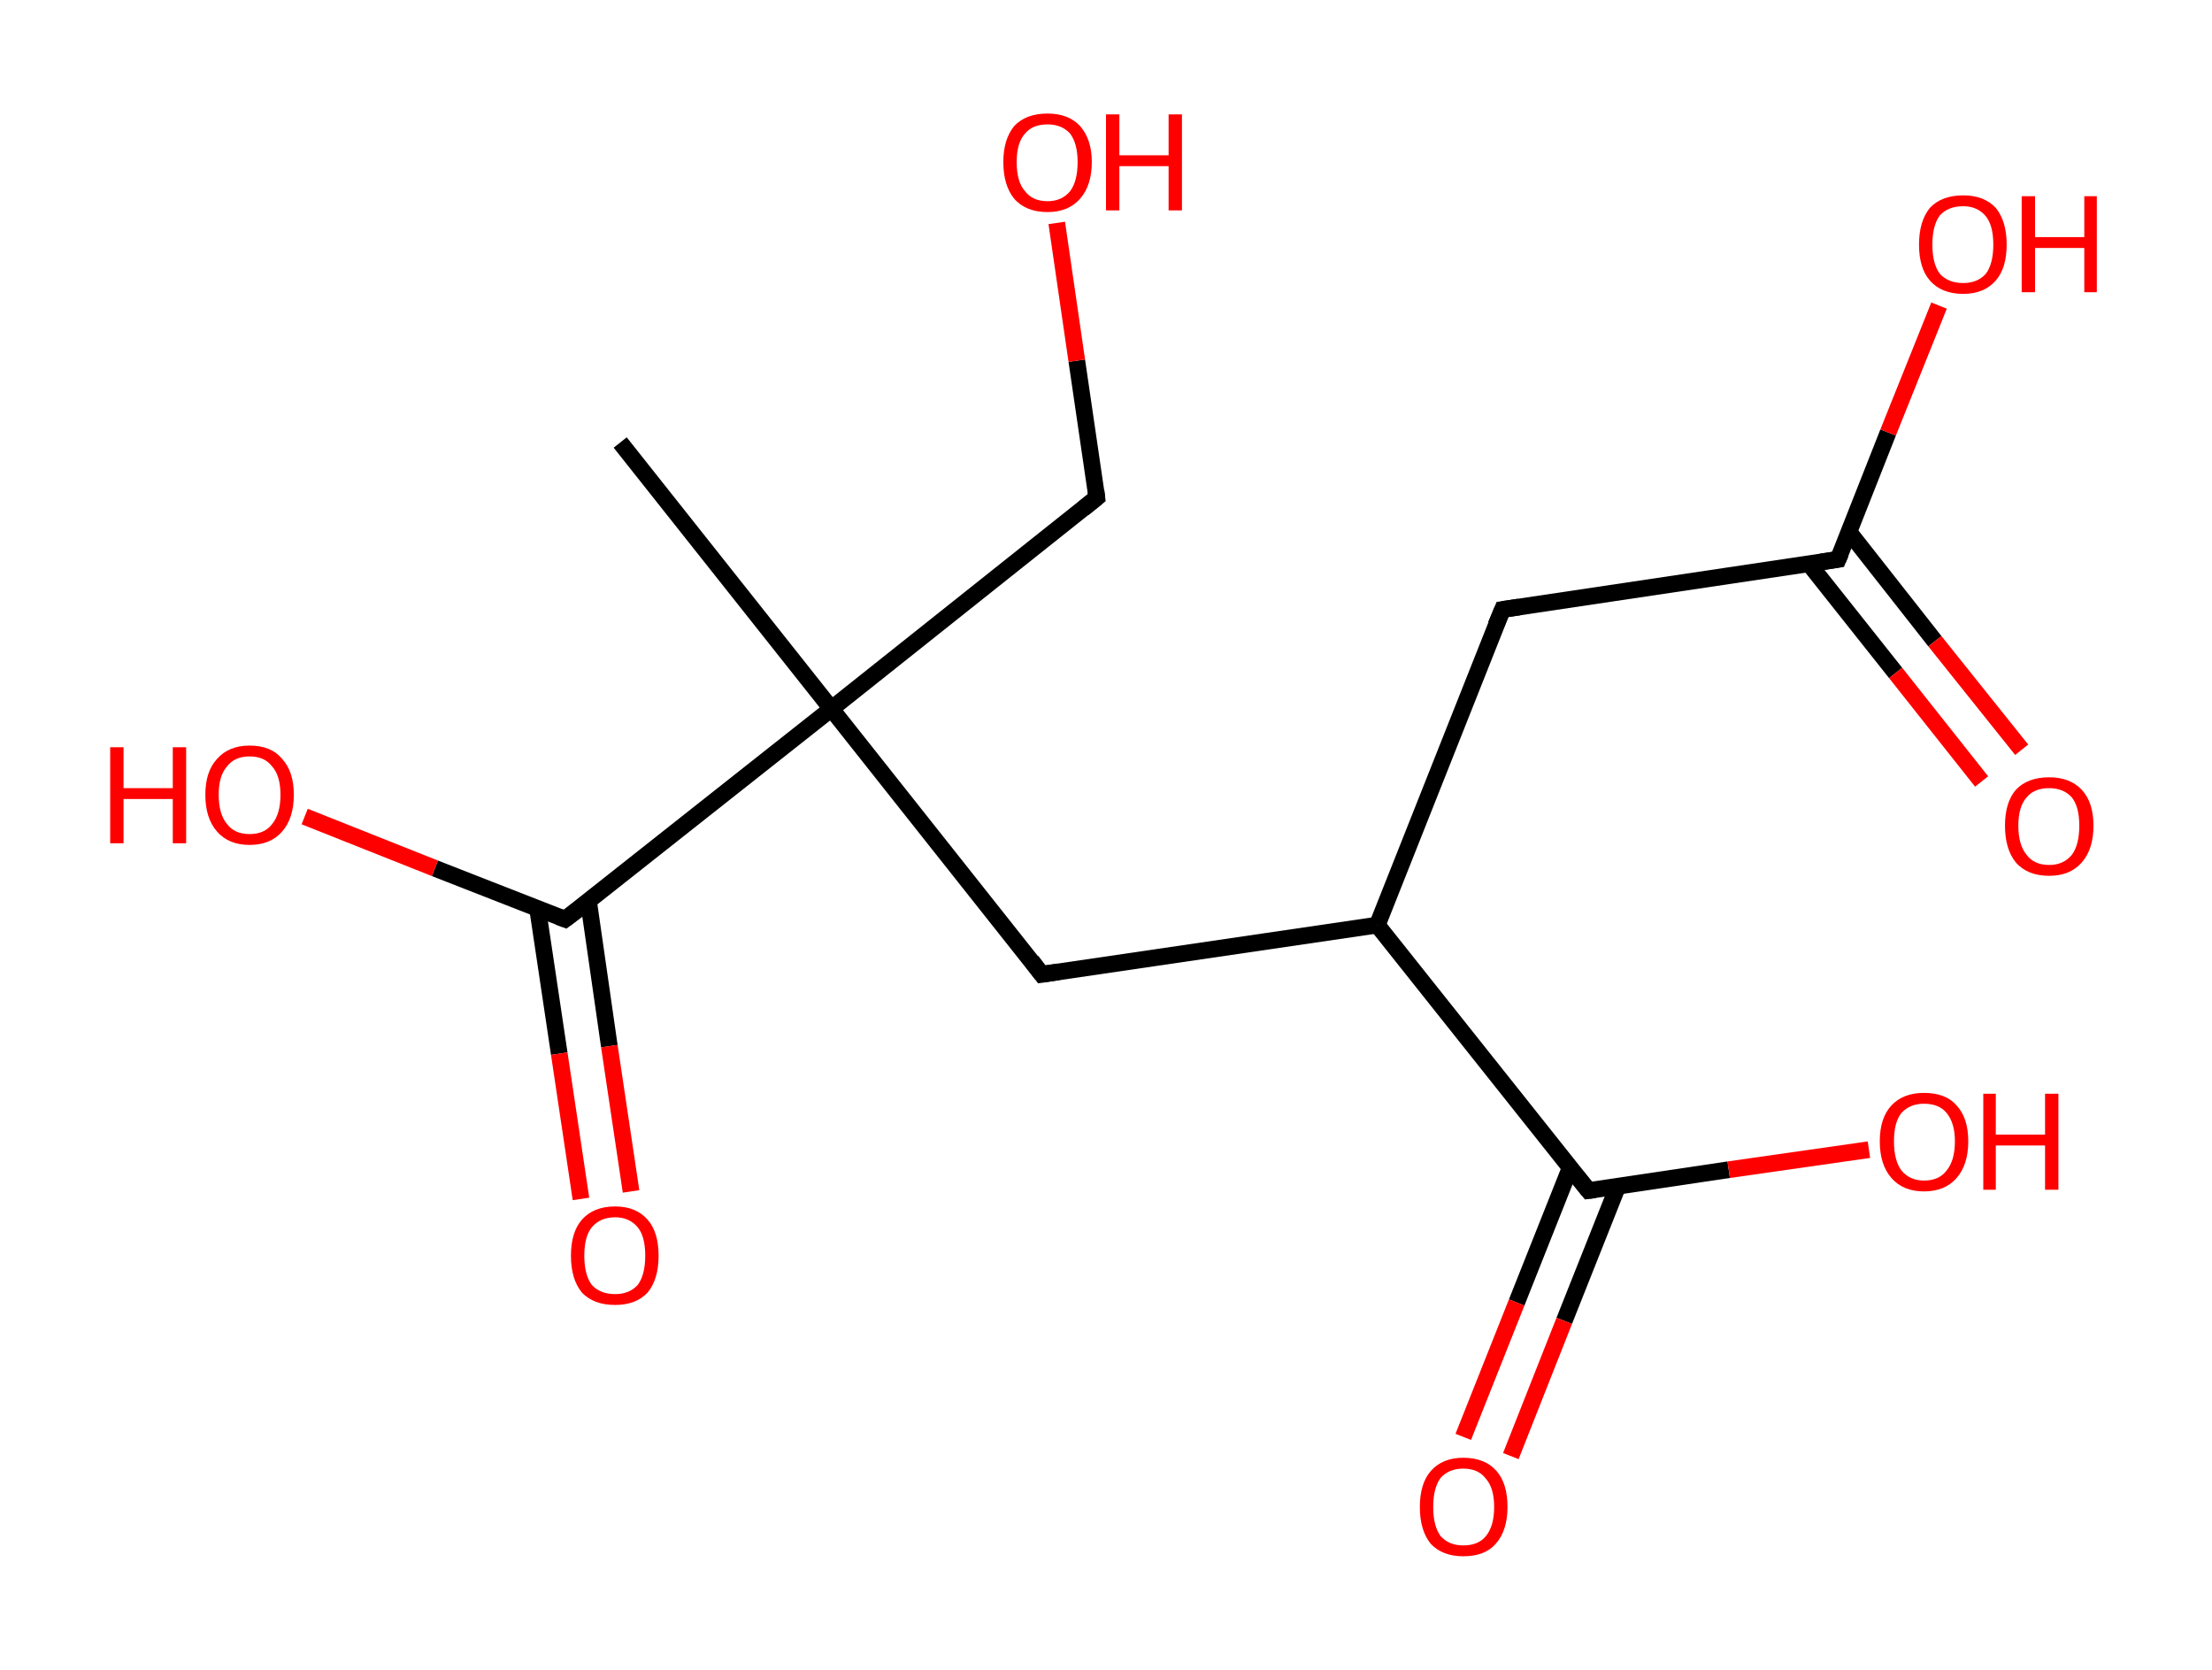 <?xml version='1.0' encoding='ASCII' standalone='yes'?>
<svg xmlns="http://www.w3.org/2000/svg" xmlns:rdkit="http://www.rdkit.org/xml" xmlns:xlink="http://www.w3.org/1999/xlink" version="1.1" baseProfile="full" xml:space="preserve" width="265px" height="200px" viewBox="0 0 265 200">
<!-- END OF HEADER -->
<rect style="opacity:1.0;fill:#FFFFFF;stroke:none" width="265.0" height="200.0" x="0.0" y="0.0"> </rect>
<path class="bond-0 atom-0 atom-1" d="M 74.3,53.0 L 99.6,84.9" style="fill:none;fill-rule:evenodd;stroke:#000000;stroke-width:2.0px;stroke-linecap:butt;stroke-linejoin:miter;stroke-opacity:1"/>
<path class="bond-1 atom-1 atom-2" d="M 99.6,84.9 L 131.4,59.6" style="fill:none;fill-rule:evenodd;stroke:#000000;stroke-width:2.0px;stroke-linecap:butt;stroke-linejoin:miter;stroke-opacity:1"/>
<path class="bond-2 atom-2 atom-3" d="M 131.4,59.6 L 129.0,43.2" style="fill:none;fill-rule:evenodd;stroke:#000000;stroke-width:2.0px;stroke-linecap:butt;stroke-linejoin:miter;stroke-opacity:1"/>
<path class="bond-2 atom-2 atom-3" d="M 129.0,43.2 L 126.6,26.7" style="fill:none;fill-rule:evenodd;stroke:#FF0000;stroke-width:2.0px;stroke-linecap:butt;stroke-linejoin:miter;stroke-opacity:1"/>
<path class="bond-3 atom-1 atom-4" d="M 99.6,84.9 L 124.8,116.7" style="fill:none;fill-rule:evenodd;stroke:#000000;stroke-width:2.0px;stroke-linecap:butt;stroke-linejoin:miter;stroke-opacity:1"/>
<path class="bond-4 atom-4 atom-5" d="M 124.8,116.7 L 165.0,110.8" style="fill:none;fill-rule:evenodd;stroke:#000000;stroke-width:2.0px;stroke-linecap:butt;stroke-linejoin:miter;stroke-opacity:1"/>
<path class="bond-5 atom-5 atom-6" d="M 165.0,110.8 L 180.0,73.0" style="fill:none;fill-rule:evenodd;stroke:#000000;stroke-width:2.0px;stroke-linecap:butt;stroke-linejoin:miter;stroke-opacity:1"/>
<path class="bond-6 atom-6 atom-7" d="M 180.0,73.0 L 220.2,67.0" style="fill:none;fill-rule:evenodd;stroke:#000000;stroke-width:2.0px;stroke-linecap:butt;stroke-linejoin:miter;stroke-opacity:1"/>
<path class="bond-7 atom-7 atom-8" d="M 216.7,67.5 L 227.1,80.6" style="fill:none;fill-rule:evenodd;stroke:#000000;stroke-width:2.0px;stroke-linecap:butt;stroke-linejoin:miter;stroke-opacity:1"/>
<path class="bond-7 atom-7 atom-8" d="M 227.1,80.6 L 237.4,93.6" style="fill:none;fill-rule:evenodd;stroke:#FF0000;stroke-width:2.0px;stroke-linecap:butt;stroke-linejoin:miter;stroke-opacity:1"/>
<path class="bond-7 atom-7 atom-8" d="M 221.5,63.7 L 231.8,76.8" style="fill:none;fill-rule:evenodd;stroke:#000000;stroke-width:2.0px;stroke-linecap:butt;stroke-linejoin:miter;stroke-opacity:1"/>
<path class="bond-7 atom-7 atom-8" d="M 231.8,76.8 L 242.2,89.8" style="fill:none;fill-rule:evenodd;stroke:#FF0000;stroke-width:2.0px;stroke-linecap:butt;stroke-linejoin:miter;stroke-opacity:1"/>
<path class="bond-8 atom-7 atom-9" d="M 220.2,67.0 L 226.2,51.8" style="fill:none;fill-rule:evenodd;stroke:#000000;stroke-width:2.0px;stroke-linecap:butt;stroke-linejoin:miter;stroke-opacity:1"/>
<path class="bond-8 atom-7 atom-9" d="M 226.2,51.8 L 232.3,36.6" style="fill:none;fill-rule:evenodd;stroke:#FF0000;stroke-width:2.0px;stroke-linecap:butt;stroke-linejoin:miter;stroke-opacity:1"/>
<path class="bond-9 atom-5 atom-10" d="M 165.0,110.8 L 190.3,142.6" style="fill:none;fill-rule:evenodd;stroke:#000000;stroke-width:2.0px;stroke-linecap:butt;stroke-linejoin:miter;stroke-opacity:1"/>
<path class="bond-10 atom-10 atom-11" d="M 188.1,139.9 L 181.7,156.0" style="fill:none;fill-rule:evenodd;stroke:#000000;stroke-width:2.0px;stroke-linecap:butt;stroke-linejoin:miter;stroke-opacity:1"/>
<path class="bond-10 atom-10 atom-11" d="M 181.7,156.0 L 175.3,172.1" style="fill:none;fill-rule:evenodd;stroke:#FF0000;stroke-width:2.0px;stroke-linecap:butt;stroke-linejoin:miter;stroke-opacity:1"/>
<path class="bond-10 atom-10 atom-11" d="M 193.8,142.1 L 187.4,158.2" style="fill:none;fill-rule:evenodd;stroke:#000000;stroke-width:2.0px;stroke-linecap:butt;stroke-linejoin:miter;stroke-opacity:1"/>
<path class="bond-10 atom-10 atom-11" d="M 187.4,158.2 L 181.0,174.4" style="fill:none;fill-rule:evenodd;stroke:#FF0000;stroke-width:2.0px;stroke-linecap:butt;stroke-linejoin:miter;stroke-opacity:1"/>
<path class="bond-11 atom-10 atom-12" d="M 190.3,142.6 L 207.1,140.1" style="fill:none;fill-rule:evenodd;stroke:#000000;stroke-width:2.0px;stroke-linecap:butt;stroke-linejoin:miter;stroke-opacity:1"/>
<path class="bond-11 atom-10 atom-12" d="M 207.1,140.1 L 223.9,137.7" style="fill:none;fill-rule:evenodd;stroke:#FF0000;stroke-width:2.0px;stroke-linecap:butt;stroke-linejoin:miter;stroke-opacity:1"/>
<path class="bond-12 atom-1 atom-13" d="M 99.6,84.9 L 67.7,110.1" style="fill:none;fill-rule:evenodd;stroke:#000000;stroke-width:2.0px;stroke-linecap:butt;stroke-linejoin:miter;stroke-opacity:1"/>
<path class="bond-13 atom-13 atom-14" d="M 64.4,108.8 L 67.0,126.2" style="fill:none;fill-rule:evenodd;stroke:#000000;stroke-width:2.0px;stroke-linecap:butt;stroke-linejoin:miter;stroke-opacity:1"/>
<path class="bond-13 atom-13 atom-14" d="M 67.0,126.2 L 69.6,143.6" style="fill:none;fill-rule:evenodd;stroke:#FF0000;stroke-width:2.0px;stroke-linecap:butt;stroke-linejoin:miter;stroke-opacity:1"/>
<path class="bond-13 atom-13 atom-14" d="M 70.5,107.9 L 73.0,125.3" style="fill:none;fill-rule:evenodd;stroke:#000000;stroke-width:2.0px;stroke-linecap:butt;stroke-linejoin:miter;stroke-opacity:1"/>
<path class="bond-13 atom-13 atom-14" d="M 73.0,125.3 L 75.6,142.7" style="fill:none;fill-rule:evenodd;stroke:#FF0000;stroke-width:2.0px;stroke-linecap:butt;stroke-linejoin:miter;stroke-opacity:1"/>
<path class="bond-14 atom-13 atom-15" d="M 67.7,110.1 L 52.1,104.0" style="fill:none;fill-rule:evenodd;stroke:#000000;stroke-width:2.0px;stroke-linecap:butt;stroke-linejoin:miter;stroke-opacity:1"/>
<path class="bond-14 atom-13 atom-15" d="M 52.1,104.0 L 36.5,97.8" style="fill:none;fill-rule:evenodd;stroke:#FF0000;stroke-width:2.0px;stroke-linecap:butt;stroke-linejoin:miter;stroke-opacity:1"/>
<path d="M 129.8,60.9 L 131.4,59.6 L 131.3,58.8" style="fill:none;stroke:#000000;stroke-width:2.0px;stroke-linecap:butt;stroke-linejoin:miter;stroke-opacity:1;"/>
<path d="M 123.6,115.1 L 124.8,116.7 L 126.8,116.4" style="fill:none;stroke:#000000;stroke-width:2.0px;stroke-linecap:butt;stroke-linejoin:miter;stroke-opacity:1;"/>
<path d="M 179.2,74.9 L 180.0,73.0 L 182.0,72.7" style="fill:none;stroke:#000000;stroke-width:2.0px;stroke-linecap:butt;stroke-linejoin:miter;stroke-opacity:1;"/>
<path d="M 218.2,67.3 L 220.2,67.0 L 220.5,66.3" style="fill:none;stroke:#000000;stroke-width:2.0px;stroke-linecap:butt;stroke-linejoin:miter;stroke-opacity:1;"/>
<path d="M 189.0,141.0 L 190.3,142.6 L 191.1,142.5" style="fill:none;stroke:#000000;stroke-width:2.0px;stroke-linecap:butt;stroke-linejoin:miter;stroke-opacity:1;"/>
<path d="M 69.3,108.9 L 67.7,110.1 L 66.9,109.8" style="fill:none;stroke:#000000;stroke-width:2.0px;stroke-linecap:butt;stroke-linejoin:miter;stroke-opacity:1;"/>
<path class="atom-3" d="M 120.2 19.4 Q 120.2 16.7, 121.5 15.1 Q 122.9 13.6, 125.5 13.6 Q 128.0 13.6, 129.4 15.1 Q 130.8 16.7, 130.8 19.4 Q 130.8 22.2, 129.4 23.8 Q 128.0 25.4, 125.5 25.4 Q 122.9 25.4, 121.5 23.8 Q 120.2 22.2, 120.2 19.4 M 125.5 24.1 Q 127.2 24.1, 128.2 22.9 Q 129.1 21.7, 129.1 19.4 Q 129.1 17.2, 128.2 16.0 Q 127.2 14.9, 125.5 14.9 Q 123.7 14.9, 122.8 16.0 Q 121.8 17.1, 121.8 19.4 Q 121.8 21.8, 122.8 22.9 Q 123.7 24.1, 125.5 24.1 " fill="#FF0000"/>
<path class="atom-3" d="M 132.5 13.7 L 134.1 13.7 L 134.1 18.6 L 140.0 18.6 L 140.0 13.7 L 141.6 13.7 L 141.6 25.2 L 140.0 25.2 L 140.0 19.9 L 134.1 19.9 L 134.1 25.2 L 132.5 25.2 L 132.5 13.7 " fill="#FF0000"/>
<path class="atom-8" d="M 240.2 98.9 Q 240.2 96.1, 241.5 94.6 Q 242.9 93.1, 245.5 93.1 Q 248.0 93.1, 249.4 94.6 Q 250.8 96.1, 250.8 98.9 Q 250.8 101.7, 249.4 103.3 Q 248.0 104.9, 245.5 104.9 Q 242.9 104.9, 241.5 103.3 Q 240.2 101.7, 240.2 98.9 M 245.5 103.6 Q 247.2 103.6, 248.2 102.4 Q 249.1 101.2, 249.1 98.9 Q 249.1 96.6, 248.2 95.5 Q 247.2 94.4, 245.5 94.4 Q 243.7 94.4, 242.8 95.5 Q 241.8 96.6, 241.8 98.9 Q 241.8 101.2, 242.8 102.4 Q 243.7 103.6, 245.5 103.6 " fill="#FF0000"/>
<path class="atom-9" d="M 229.9 29.3 Q 229.9 26.5, 231.2 24.9 Q 232.6 23.4, 235.2 23.4 Q 237.7 23.4, 239.1 24.9 Q 240.4 26.5, 240.4 29.3 Q 240.4 32.1, 239.1 33.6 Q 237.7 35.2, 235.2 35.2 Q 232.6 35.2, 231.2 33.6 Q 229.9 32.1, 229.9 29.3 M 235.2 33.9 Q 236.9 33.9, 237.9 32.8 Q 238.8 31.6, 238.8 29.3 Q 238.8 27.0, 237.9 25.9 Q 236.9 24.7, 235.2 24.7 Q 233.4 24.7, 232.4 25.8 Q 231.5 27.0, 231.5 29.3 Q 231.5 31.6, 232.4 32.8 Q 233.4 33.9, 235.2 33.9 " fill="#FF0000"/>
<path class="atom-9" d="M 242.2 23.5 L 243.8 23.5 L 243.8 28.4 L 249.7 28.4 L 249.7 23.5 L 251.2 23.5 L 251.2 35.0 L 249.7 35.0 L 249.7 29.7 L 243.8 29.7 L 243.8 35.0 L 242.2 35.0 L 242.2 23.5 " fill="#FF0000"/>
<path class="atom-11" d="M 170.1 180.5 Q 170.1 177.7, 171.4 176.2 Q 172.8 174.6, 175.3 174.6 Q 177.9 174.6, 179.3 176.2 Q 180.6 177.7, 180.6 180.5 Q 180.6 183.3, 179.2 184.9 Q 177.9 186.4, 175.3 186.4 Q 172.8 186.4, 171.4 184.9 Q 170.1 183.3, 170.1 180.5 M 175.3 185.1 Q 177.1 185.1, 178.0 184.0 Q 179.0 182.8, 179.0 180.5 Q 179.0 178.2, 178.0 177.1 Q 177.1 175.9, 175.3 175.9 Q 173.6 175.9, 172.6 177.0 Q 171.7 178.2, 171.7 180.5 Q 171.7 182.8, 172.6 184.0 Q 173.6 185.1, 175.3 185.1 " fill="#FF0000"/>
<path class="atom-12" d="M 225.2 136.7 Q 225.2 133.9, 226.6 132.4 Q 228.0 130.9, 230.5 130.9 Q 233.1 130.9, 234.4 132.4 Q 235.8 133.9, 235.8 136.7 Q 235.8 139.5, 234.4 141.1 Q 233.0 142.7, 230.5 142.7 Q 228.0 142.7, 226.6 141.1 Q 225.2 139.5, 225.2 136.7 M 230.5 141.4 Q 232.3 141.4, 233.2 140.2 Q 234.2 139.0, 234.2 136.7 Q 234.2 134.5, 233.2 133.3 Q 232.3 132.2, 230.5 132.2 Q 228.8 132.2, 227.8 133.3 Q 226.9 134.4, 226.9 136.7 Q 226.9 139.0, 227.8 140.2 Q 228.8 141.4, 230.5 141.4 " fill="#FF0000"/>
<path class="atom-12" d="M 237.6 131.0 L 239.1 131.0 L 239.1 135.9 L 245.0 135.9 L 245.0 131.0 L 246.6 131.0 L 246.6 142.5 L 245.0 142.5 L 245.0 137.2 L 239.1 137.2 L 239.1 142.5 L 237.6 142.5 L 237.6 131.0 " fill="#FF0000"/>
<path class="atom-14" d="M 68.4 150.4 Q 68.4 147.6, 69.7 146.1 Q 71.1 144.5, 73.7 144.5 Q 76.2 144.5, 77.6 146.1 Q 78.9 147.6, 78.9 150.4 Q 78.9 153.2, 77.6 154.8 Q 76.2 156.3, 73.7 156.3 Q 71.1 156.3, 69.7 154.8 Q 68.4 153.2, 68.4 150.4 M 73.7 155.0 Q 75.4 155.0, 76.4 153.9 Q 77.3 152.7, 77.3 150.4 Q 77.3 148.1, 76.4 147.0 Q 75.4 145.8, 73.7 145.8 Q 71.9 145.8, 70.9 147.0 Q 70.0 148.1, 70.0 150.4 Q 70.0 152.7, 70.9 153.9 Q 71.9 155.0, 73.7 155.0 " fill="#FF0000"/>
<path class="atom-15" d="M 13.2 89.5 L 14.8 89.5 L 14.8 94.4 L 20.7 94.4 L 20.7 89.5 L 22.3 89.5 L 22.3 101.0 L 20.7 101.0 L 20.7 95.7 L 14.8 95.7 L 14.8 101.0 L 13.2 101.0 L 13.2 89.5 " fill="#FF0000"/>
<path class="atom-15" d="M 24.6 95.2 Q 24.6 92.4, 26.0 90.9 Q 27.4 89.3, 29.9 89.3 Q 32.5 89.3, 33.8 90.9 Q 35.2 92.4, 35.2 95.2 Q 35.2 98.0, 33.8 99.6 Q 32.4 101.2, 29.9 101.2 Q 27.4 101.2, 26.0 99.6 Q 24.6 98.0, 24.6 95.2 M 29.9 99.9 Q 31.7 99.9, 32.6 98.7 Q 33.6 97.5, 33.6 95.2 Q 33.6 92.9, 32.6 91.8 Q 31.7 90.6, 29.9 90.6 Q 28.1 90.6, 27.2 91.8 Q 26.2 92.9, 26.2 95.2 Q 26.2 97.5, 27.2 98.7 Q 28.1 99.9, 29.9 99.9 " fill="#FF0000"/>
</svg>
